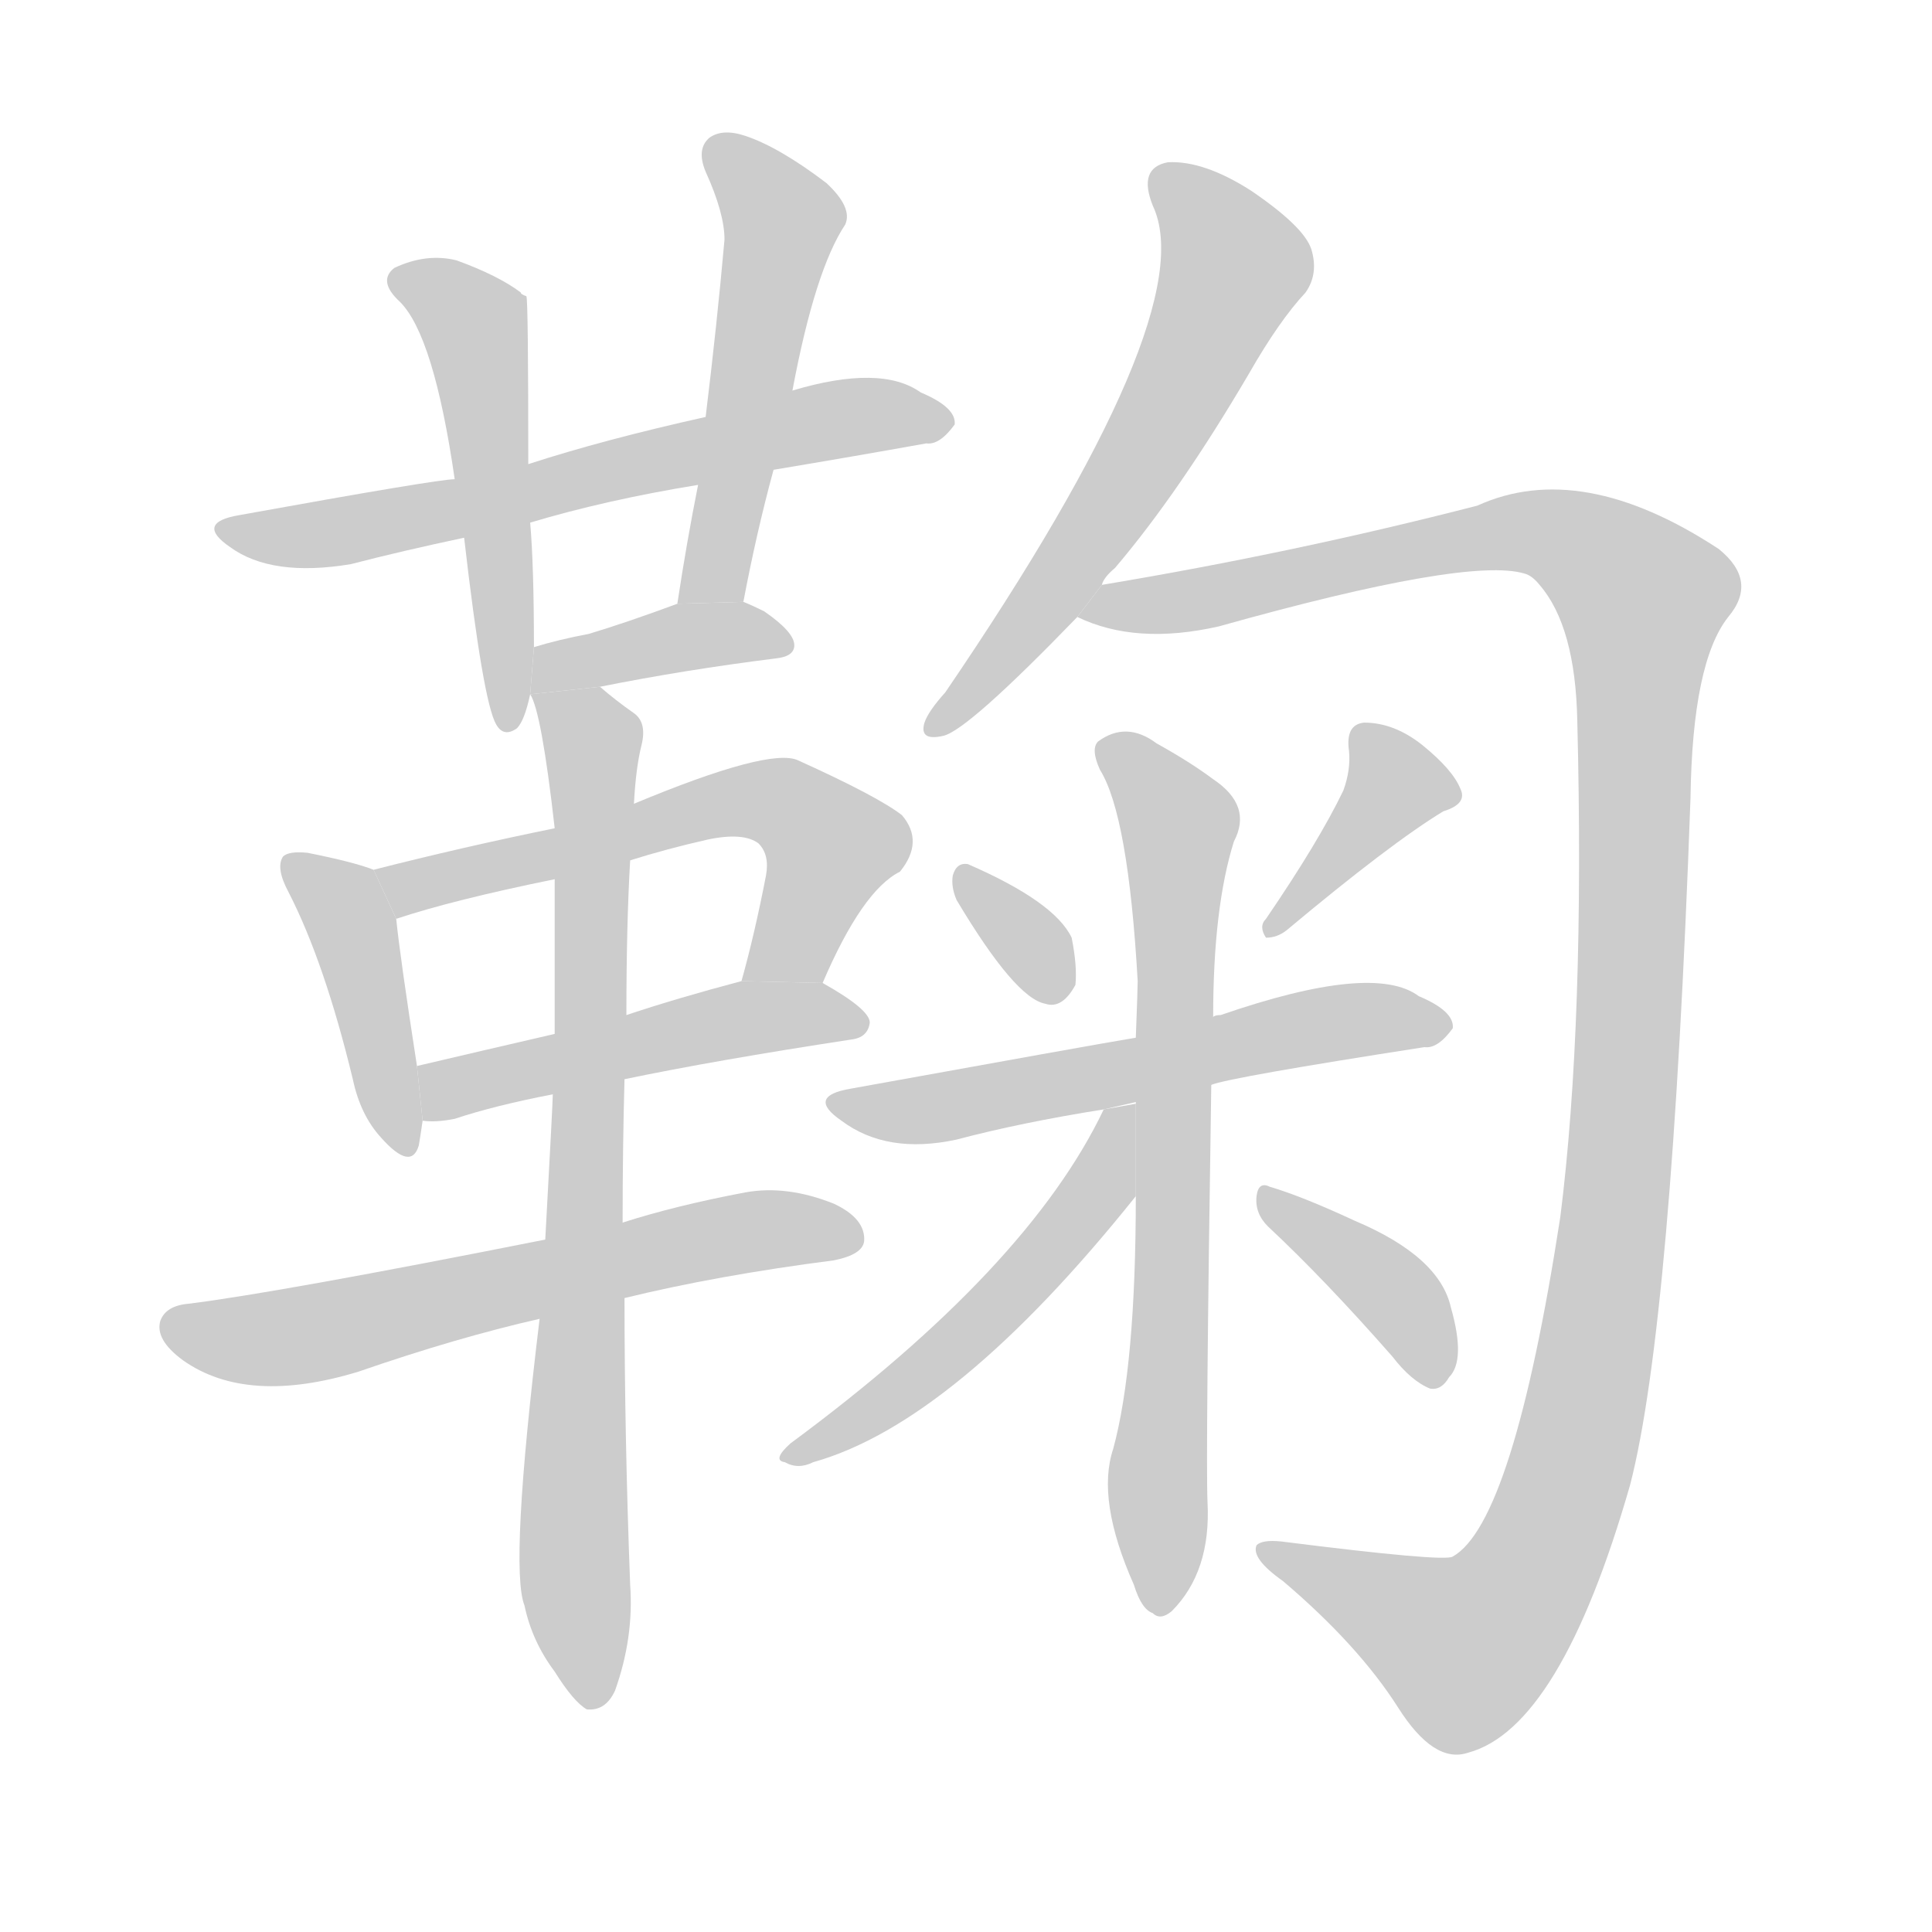 <!--
AnimCJK 2016-2017 Copyright Francois Mizessyn, http://gooo.free.fr/animCJK/
Derived from:
    MakeMeAHanzi project - https://github.com/skishore/makemeahanzi
    Arphic PL KaitiM GB - https://apps.ubuntu.com/cat/applications/precise/fonts-arphic-gkai00mp/
    Arphic PL UKai - https://apps.ubuntu.com/cat/applications/fonts-arphic-ukai/
You can redistribute and/or modify this file under the terms of the Arphic Public License
as published by Arphic Technology Co., Ltd.
You should have received a copy of this license (the directory "APL") along with this file;
if not, see http://ftp.gnu.org/non-gnu/chinese-fonts-truetype/LICENSE.
-->
<svg id="z38816" class="acjk" version="1.1" viewBox="0 0 1024 1024" xmlns="http://www.w3.org/2000/svg" xmlns:xlink="http://www.w3.org/1999/xlink">
<style>
<![CDATA[
	@keyframes z38816k {
		from {
			stroke:#c00;
			stroke-dashoffset:3000;
		}
		75% {
			stroke:#c00;
			stroke-dashoffset:0;
		}
		to {
			stroke:#000;
		}
	}
	#z38816 path[clip-path] {
		animation:z38816k 1s linear both;
		stroke-dasharray:3000;
		stroke-width:128;
		stroke-linecap:round;
		fill:none;
	}
	#z38816 path[clip-path="url(#z38816c1)"] {animation-delay:1s;}
	#z38816 path[clip-path="url(#z38816c2)"] {animation-delay:2s;}
	#z38816 path[clip-path="url(#z38816c3)"] {animation-delay:3s;}
	#z38816 path[clip-path="url(#z38816c4)"] {animation-delay:4s;}
	#z38816 path[clip-path="url(#z38816c5)"] {animation-delay:5s;}
	#z38816 path[clip-path="url(#z38816c6)"] {animation-delay:6s;}
	#z38816 path[clip-path="url(#z38816c7)"] {animation-delay:7s;}
	#z38816 path[clip-path="url(#z38816c8)"] {animation-delay:8s;}
	#z38816 path[clip-path="url(#z38816c9)"] {animation-delay:9s;}
	#z38816 path[clip-path="url(#z38816c10)"] {animation-delay:10s;}
	#z38816 path[clip-path="url(#z38816c11)"] {animation-delay:11s;}
	#z38816 path[clip-path="url(#z38816c12)"] {animation-delay:12s;}
	#z38816 path[clip-path="url(#z38816c13)"] {animation-delay:13s;}
	#z38816 path[clip-path="url(#z38816c14)"] {animation-delay:14s;}
	#z38816 path[clip-path="url(#z38816c15)"] {animation-delay:15s;}
	#z38816 path[clip-path="url(#z38816c16)"] {animation-delay:16s;}
	#z38816 path[clip-path="url(#z38816c17)"] {animation-delay:17s;}
	#z38816 path {fill:#ccc;}
]]>
</style>
<g transform="scale(1,-1) translate(0,-900)">
	<path id="z38816d1" d="M410 651Q452 658 491 665Q498 664 506 675Q507 684 488 692Q467 707 420 693L374 679Q320 667 280 654L241 646Q232 646 127 627Q103 623 122 610Q144 594 186 601Q213 608 246 615L281 623Q321 635 370 643L410 651Z"/>
	<path id="z38816d2" d="M280 654Q280 741 279 743Q276 744 276 745Q264 754 242 762Q226 766 209 758Q200 751 212 740Q230 722 241 646L246 615Q256 528 263 516Q267 509 274 514Q278 518 281 532L283 557Q283 600 281 623L280 654Z"/>
	<path id="z38816d3" d="M394 581Q401 618 410 651L420 693Q432 757 448 781Q452 790 438 803Q413 822 395 828Q383 832 376 827Q369 821 374 809Q384 787 384 773Q380 728 374 679L370 643Q364 613 359 580L394 581Z"/>
	<path id="z38816d4" d="M318 536Q363 545 411 551Q421 552 421 558Q421 565 405 576Q399 579 394 581L359 580Q332 570 312 564Q296 561 283 557L281 532L318 536Z"/>
	<path id="z38816d5" d="M198 439Q188 443 163 448Q153 449 150 446Q146 440 153 427Q172 390 187 328Q191 309 202 297Q218 279 222 293Q223 299 224 306L221 335Q212 393 210 413L198 439Z"/>
	<path id="z38816d6" d="M436 379Q457 428 477 438Q490 454 478 468Q465 478 423 497Q408 504 336 474L294 461Q245 451 198 439L210 413Q240 423 294 434L334 444Q353 450 375 455Q394 459 402 453Q408 447 406 436Q400 405 393 380L436 379Z"/>
	<path id="z38816d7" d="M331 328Q379 338 451 349Q460 350 461 358Q461 365 436 379L393 380Q359 371 332 362L294 352Q255 343 221 335L224 306Q231 305 241 307Q262 314 293 320L331 328Z"/>
	<path id="z38816d8" d="M331 212Q380 224 442 232Q457 235 458 242Q459 254 442 262Q417 272 395 268Q358 261 330 252L289 243Q148 215 100 209Q88 208 85 200Q82 190 97 179Q131 155 190 173Q242 191 286 201L331 212Z"/>
	<path id="z38816d9" d="M330 252Q330 292 331 328L332 362Q332 410 334 444L336 474Q337 493 340 505Q343 517 336 522Q326 529 318 536L281 532Q287 523 294 461L294 434Q294 398 294 352L293 320Q293 316 289 243L286 201Q270 69 278 49Q282 30 294 14Q304 -2 311 -6Q321 -7 326 4Q336 32 334 60Q331 139 331 212L330 252Z"/>
	<path id="z38816d10" d="M584 590Q585 594 591 599Q625 639 662 702Q678 730 692 745Q699 755 695 768Q691 780 663 799Q638 815 619 814Q603 811 611 791Q638 734 501 533Q492 523 490 517Q487 507 500 510Q513 513 571 573L584 590Z"/>
	<path id="z38816d11" d="M571 573Q602 558 646 568Q778 605 808 596Q812 595 816 590Q835 568 836 518Q840 358 827 255Q802 93 770 75Q766 72 679 83Q669 84 666 81Q663 74 680 62Q720 28 741 -5Q760 -35 778 -29Q827 -16 864 113Q886 198 896 477Q897 549 916 573Q932 592 911 609Q838 657 783 632Q686 607 584 590L571 573Z"/>
	<path id="z38816d12" d="M507 423Q538 371 554 368Q563 365 570 378Q571 388 568 403Q559 422 513 442Q507 443 505 436Q504 430 507 423Z"/>
	<path id="z38816d13" d="M712 481Q699 454 671 413Q667 409 671 403Q677 403 682 407Q737 453 765 470Q778 474 774 482Q770 492 754 505Q739 517 723 517Q713 516 715 502Q716 492 712 481Z"/>
	<path id="z38816d14" d="M642 325Q652 329 755 345Q762 344 770 355Q771 364 752 372Q728 390 647 362Q644 362 643 361L602 350Q578 346 451 323Q427 319 446 306Q470 288 507 296Q541 305 585 312L642 325Z"/>
	<path id="z38816d15" d="M602 266Q602 176 590 132Q581 105 601 60Q605 47 611 45Q615 41 621 46Q642 67 640 104Q639 128 642 325L643 361Q643 419 654 454Q664 473 643 487Q631 496 613 506Q597 518 582 507Q578 503 583 492Q598 468 603 380Q603 376 602 350L602 266Z"/>
	<path id="z38816d16" d="M585 312Q545 228 419 135Q409 126 416 125Q423 121 431 125Q506 146 602 266L602 315L585 312Z"/>
	<path id="z38816d17" d="M672 250Q702 222 738 181Q748 168 758 164Q764 163 768 170Q777 179 769 207Q763 234 718 253Q690 266 673 271Q667 274 666 266Q665 257 672 250Z"/>
	<defs>
		<clipPath id="z38816c1"><use xlink:href="#z38816d1"/></clipPath>
		<clipPath id="z38816c2"><use xlink:href="#z38816d2"/></clipPath>
		<clipPath id="z38816c3"><use xlink:href="#z38816d3"/></clipPath>
		<clipPath id="z38816c4"><use xlink:href="#z38816d4"/></clipPath>
		<clipPath id="z38816c5"><use xlink:href="#z38816d5"/></clipPath>
		<clipPath id="z38816c6"><use xlink:href="#z38816d6"/></clipPath>
		<clipPath id="z38816c7"><use xlink:href="#z38816d7"/></clipPath>
		<clipPath id="z38816c8"><use xlink:href="#z38816d8"/></clipPath>
		<clipPath id="z38816c9"><use xlink:href="#z38816d9"/></clipPath>
		<clipPath id="z38816c10"><use xlink:href="#z38816d10"/></clipPath>
		<clipPath id="z38816c11"><use xlink:href="#z38816d11"/></clipPath>
		<clipPath id="z38816c12"><use xlink:href="#z38816d12"/></clipPath>
		<clipPath id="z38816c13"><use xlink:href="#z38816d13"/></clipPath>
		<clipPath id="z38816c14"><use xlink:href="#z38816d14"/></clipPath>
		<clipPath id="z38816c15"><use xlink:href="#z38816d15"/></clipPath>
		<clipPath id="z38816c16"><use xlink:href="#z38816d16"/></clipPath>
		<clipPath id="z38816c17"><use xlink:href="#z38816d17"/></clipPath>
	</defs>
	<path pathLength="2999" clip-path="url(#z38816c1)" d="M121 621L496 677"/>
	<path pathLength="2999" clip-path="url(#z38816c2)" d="M214 754L255 714L268 518"/>
	<path pathLength="2999" clip-path="url(#z38816c3)" d="M380 821L416 782L374 581"/>
	<path pathLength="2999" clip-path="url(#z38816c4)" d="M291 540L415 559"/>
	<path pathLength="2999" clip-path="url(#z38816c5)" d="M157 437L184 413L216 295"/>
	<path pathLength="2999" clip-path="url(#z38816c6)" d="M206 435L413 475L444 441L410 380"/>
	<path pathLength="2999" clip-path="url(#z38816c7)" d="M231 313L455 359"/>
	<path pathLength="2999" clip-path="url(#z38816c8)" d="M89 199L145 190L450 247"/>
	<path pathLength="2999" clip-path="url(#z38816c9)" d="M291 526L316 497L313 -2"/>
	<path pathLength="2999" clip-path="url(#z38816c10)" d="M616 810L654 752L496 518"/>
	<path pathLength="2999" clip-path="url(#z38816c11)" d="M581 575L813 619L876 576L855 248L820 86L766 23L671 75"/>
	<path pathLength="2999" clip-path="url(#z38816c12)" d="M512 434L558 373"/>
	<path pathLength="2999" clip-path="url(#z38816c13)" d="M725 514L742 477L676 412"/>
	<path pathLength="2999" clip-path="url(#z38816c14)" d="M446 315L762 361"/>
	<path pathLength="2999" clip-path="url(#z38816c15)" d="M588 504L625 462L616 51"/>
	<path pathLength="2999" clip-path="url(#z38816c16)" d="M598 308L541 221L423 132"/>
	<path pathLength="2999" clip-path="url(#z38816c17)" d="M673 264L763 172"/>
</g>
</svg>